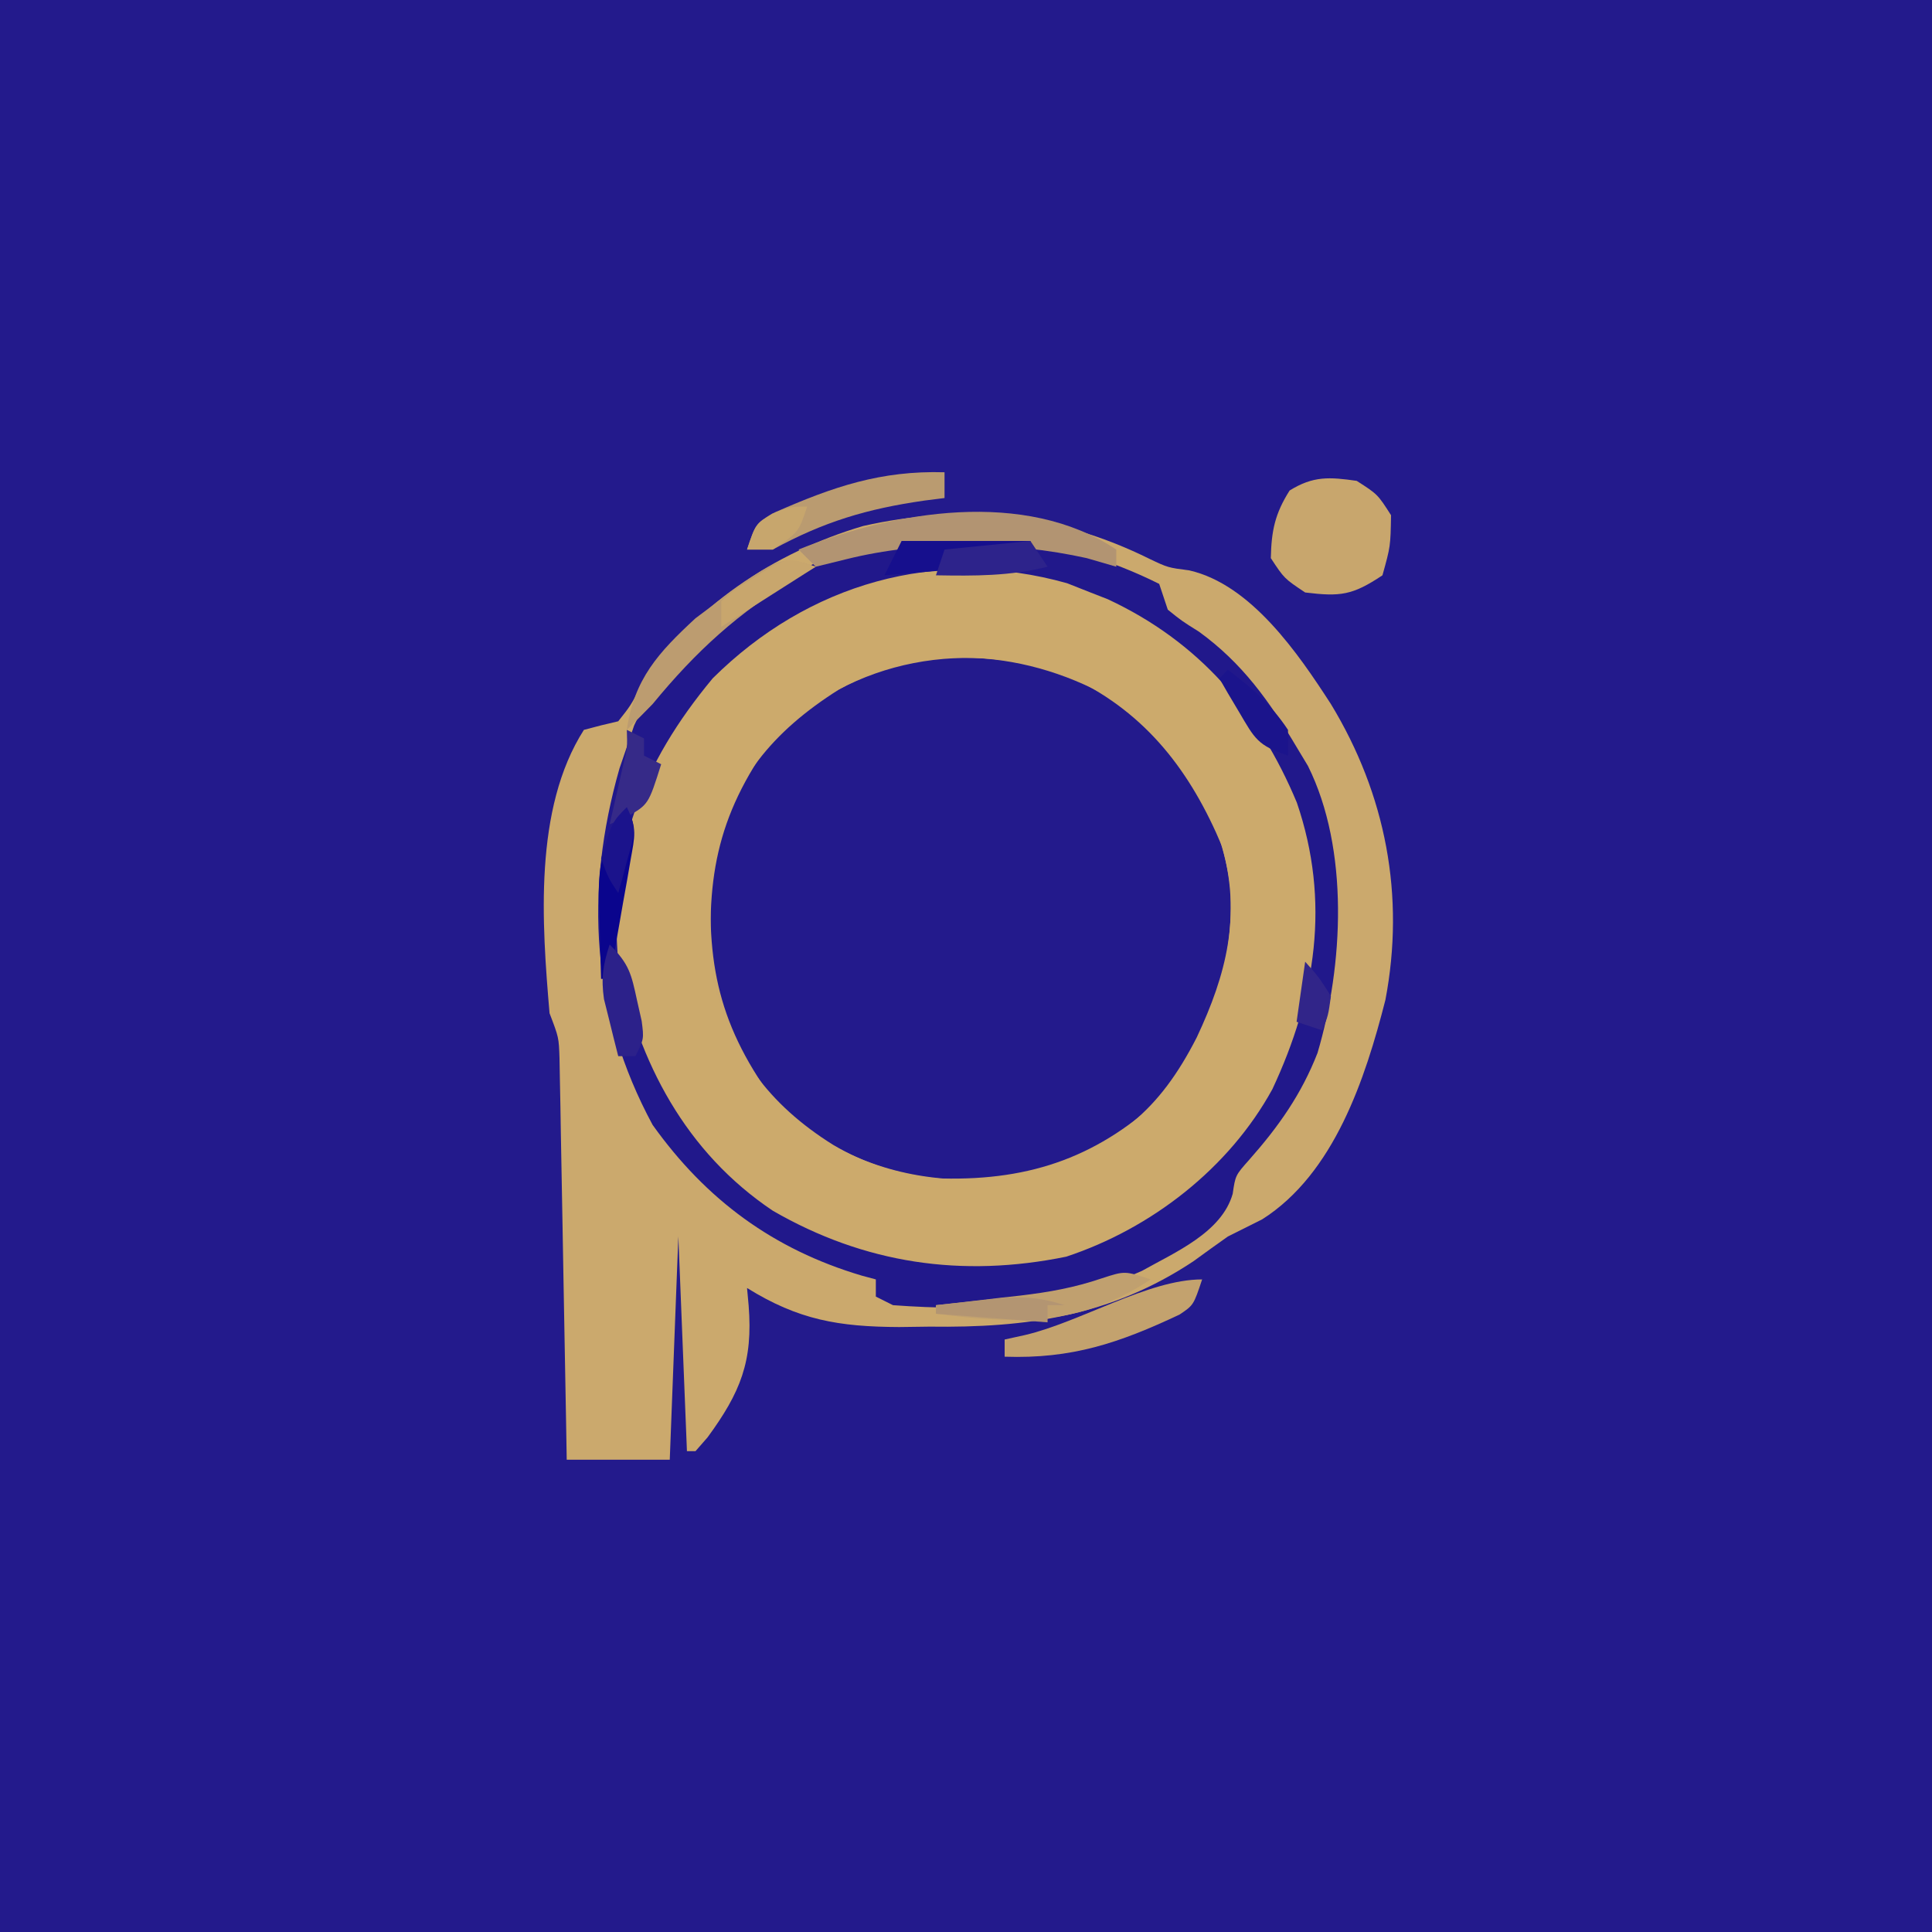 <?xml version="1.0" encoding="UTF-8"?>
<svg version="1.1" xmlns="http://www.w3.org/2000/svg" width="225" height="225">
<path d="M0 0 C74.25 0 148.5 0 225 0 C225 74.25 225 148.5 225 225 C150.75 225 76.5 225 0 225 C0 150.75 0 76.5 0 0 Z " fill="#231A8C" transform="translate(0,0)"/>
<path d="M0 0 C2.12 1.006 2.12 1.006 4.621 1.332 C11.81 2.982 17.287 10.998 21.105 16.902 C27.509 27.452 29.756 39.228 27.449 51.352 C25.106 60.533 21.486 71.568 13.105 76.902 C11.774 77.573 10.441 78.24 9.105 78.902 C7.764 79.849 6.431 80.808 5.105 81.777 C-4.508 88.17 -14.294 89.555 -25.645 89.402 C-27.394 89.426 -27.394 89.426 -29.18 89.449 C-36.217 89.417 -40.892 88.628 -46.895 84.902 C-46.833 85.578 -46.772 86.254 -46.708 86.95 C-46.194 93.462 -47.661 97.06 -51.484 102.285 C-51.95 102.819 -52.415 103.353 -52.895 103.902 C-53.225 103.902 -53.555 103.902 -53.895 103.902 C-54.225 95.652 -54.555 87.402 -54.895 78.902 C-55.225 87.482 -55.555 96.062 -55.895 104.902 C-59.855 104.902 -63.815 104.902 -67.895 104.902 C-67.92 103.434 -67.945 101.965 -67.97 100.452 C-68.065 95.012 -68.165 89.572 -68.267 84.132 C-68.31 81.776 -68.352 79.42 -68.392 77.064 C-68.45 73.68 -68.513 70.297 -68.578 66.914 C-68.595 65.858 -68.612 64.801 -68.629 63.713 C-68.649 62.732 -68.669 61.751 -68.689 60.741 C-68.705 59.877 -68.72 59.013 -68.736 58.123 C-68.815 55.729 -68.815 55.729 -69.895 52.902 C-70.783 42.47 -71.765 29.106 -65.895 19.902 C-64.569 19.538 -63.235 19.205 -61.895 18.902 C-60.463 17.096 -60.463 17.096 -59.27 14.84 C-53.464 5.665 -43.723 -0.794 -33.359 -3.844 C-21.741 -6.448 -10.683 -5.312 0 0 Z " fill="#CBA96D" transform="translate(133.895,65.098)"/>
<path d="M0 0 C6.58 5.213 11.209 12.711 12.219 21.074 C12.697 29.88 9.941 38.055 4.617 45.117 C-2.926 52.309 -10.879 55.168 -21.301 54.926 C-29.013 54.24 -35.609 51.198 -41.07 45.68 C-47.747 36.493 -48.96 28.973 -48.07 17.68 C-45.755 8.575 -41.217 2.945 -33.355 -2.027 C-22.837 -7.979 -9.959 -6.352 0 0 Z " fill="#231A8C" transform="translate(131.07,82.32)"/>
<path d="M0 0 C9.675 7.124 16.665 16.27 18.543 28.422 C19.631 39.556 16.868 50.369 10.23 59.43 C4.177 66.576 -4.025 72.765 -13.457 74.422 C-27.643 75.236 -38.185 73.818 -49.457 64.422 C-57.134 57.283 -61.798 47.227 -62.676 36.832 C-63.088 24.578 -58.82 14.431 -50.574 5.348 C-36.959 -7.358 -15.898 -10.211 0 0 Z M-44.457 13.422 C-51.138 22.615 -52.335 30.124 -51.457 41.422 C-49.338 50.06 -44.991 56.006 -37.457 60.734 C-30.141 65.09 -21.792 65.673 -13.543 63.738 C-4.369 60.693 0.516 56.861 4.918 48.234 C8.383 40.869 10.121 34.058 7.859 25.98 C4.22 17.297 -0.9 10.566 -9.457 6.422 C-21.559 1.627 -35.275 4.143 -44.457 13.422 Z " fill="#CCAA6C" transform="translate(134.457,72.578)"/>
<path d="M0 0 C0.495 1.485 0.495 1.485 1 3 C2.633 4.317 2.633 4.317 4.625 5.562 C9.69 9.239 12.832 13.651 16 19 C16.437 19.726 16.874 20.451 17.324 21.199 C22.154 30.91 21.455 44.435 18.438 54.625 C16.563 59.44 13.9 63.205 10.488 67.062 C8.875 68.877 8.875 68.877 8.559 71.031 C7.28 75.539 1.841 77.839 -2 80 C-11.469 84.24 -20.813 84.75 -31 84 C-31.99 83.505 -31.99 83.505 -33 83 C-33 82.34 -33 81.68 -33 81 C-33.545 80.853 -34.091 80.706 -34.652 80.555 C-44.929 77.498 -52.757 71.746 -59 63 C-66.142 49.761 -66.978 35.923 -62.852 21.48 C-62.43 20.253 -62.43 20.253 -62 19 C-61.719 18.17 -61.438 17.34 -61.148 16.484 C-56.501 6.431 -46.529 -0.163 -36.438 -3.875 C-24.157 -7.105 -11.303 -5.652 0 0 Z M-52 11 C-60.28 20.964 -64.148 30.995 -63 44 C-60.661 55.739 -55.11 66.22 -45 73 C-34.308 79.177 -22.968 80.831 -10.824 78.352 C-0.923 75.075 8.132 68.059 13.184 58.84 C18.24 48.041 19.971 36.981 16.031 25.473 C11.582 14.804 4.59 6.717 -5.98 1.789 C-6.647 1.529 -7.313 1.268 -8 1 C-8.9 0.644 -9.8 0.288 -10.727 -0.078 C-25.964 -4.369 -40.919 -0.005 -52 11 Z " fill="#21188B" transform="translate(135,68)"/>
<path d="M0 0 C2.438 1.562 2.438 1.562 4 4 C3.938 7.625 3.938 7.625 3 11 C-0.491 13.327 -1.892 13.503 -6 13 C-8.438 11.375 -8.438 11.375 -10 9 C-9.935 5.814 -9.519 3.82 -7.812 1.125 C-5.057 -0.586 -3.174 -0.453 0 0 Z " fill="#C8A66D" transform="translate(158,56)"/>
<path d="M0 0 C0 0.66 0 1.32 0 2 C-1.702 1.505 -1.702 1.505 -3.438 1 C-12.304 -0.967 -22.614 -1.077 -31.438 1.125 C-33.201 1.558 -33.201 1.558 -35 2 C-35.66 1.34 -36.32 0.68 -37 0 C-25.906 -4.477 -10.644 -7.096 0 0 Z " fill="#B29472" transform="translate(130,64)"/>
<path d="M0 0 C0 0.99 0 1.98 0 3 C-1.16 3.147 -1.16 3.147 -2.344 3.297 C-9.064 4.262 -14.06 5.76 -20 9 C-20.99 9 -21.98 9 -23 9 C-22 6 -22 6 -19.707 4.648 C-12.983 1.69 -7.415 -0.218 0 0 Z " fill="#BA9B70" transform="translate(110,55)"/>
<path d="M0 0 C-1 3 -1 3 -2.637 4.098 C-9.677 7.41 -15.167 9.27 -23 9 C-23 8.34 -23 7.68 -23 7 C-22.227 6.83 -21.453 6.66 -20.656 6.484 C-14.166 4.974 -6.296 0 0 0 Z " fill="#C3A26E" transform="translate(140,149)"/>
<path d="M0 0 C-0.701 0.401 -1.403 0.802 -2.125 1.215 C-9.03 5.352 -13.916 9.813 -19 16 C-19.986 17.013 -20.982 18.019 -22 19 C-21.159 13.071 -18.31 9.987 -14 6 C-4.16 -1.387 -4.16 -1.387 0 0 Z " fill="#BC9C70" transform="translate(95,66)"/>
<path d="M0 0 C-8.158 5.439 -15.471 5.222 -25 4 C-25 3.67 -25 3.34 -25 3 C-23.372 2.818 -23.372 2.818 -21.711 2.633 C-20.266 2.464 -18.82 2.295 -17.375 2.125 C-16.662 2.046 -15.949 1.968 -15.215 1.887 C-11.826 1.483 -8.918 0.972 -5.664 -0.133 C-3 -1 -3 -1 0 0 Z " fill="#C0A06F" transform="translate(134,149)"/>
<path d="M0 0 C1.236 2.472 0.915 3.442 0.441 6.133 C0.303 6.938 0.164 7.744 0.021 8.574 C-0.206 9.837 -0.206 9.837 -0.438 11.125 C-0.585 11.974 -0.733 12.824 -0.885 13.699 C-1.251 15.8 -1.625 17.9 -2 20 C-2.33 20 -2.66 20 -3 20 C-3.081 17.603 -3.141 15.21 -3.188 12.812 C-3.225 11.802 -3.225 11.802 -3.264 10.771 C-3.329 6.291 -2.667 3.606 0 0 Z " fill="#0A058D" transform="translate(73,94)"/>
<path d="M0 0 C4.95 0 9.9 0 15 0 C15 0.33 15 0.66 15 1 C13.35 1.33 11.7 1.66 10 2 C10 2.33 10 2.66 10 3 C4.06 3.495 4.06 3.495 -2 4 C-1.34 2.68 -0.68 1.36 0 0 Z " fill="#160F8D" transform="translate(105,63)"/>
<path d="M0 0 C2.277 2.277 2.521 3.413 3.188 6.5 C3.367 7.294 3.546 8.088 3.73 8.906 C4 11 4 11 3 13 C2.34 13 1.68 13 1 13 C0.634 11.586 0.283 10.169 -0.062 8.75 C-0.26 7.961 -0.457 7.172 -0.66 6.359 C-1.015 3.896 -0.769 2.344 0 0 Z " fill="#2C218A" transform="translate(71,110)"/>
<path d="M0 0 C2.908 2.219 4.953 3.93 7 7 C7 7.99 7 8.98 7 10 C3.468 8.823 3.137 8.044 1.312 4.938 C0.876 4.204 0.439 3.471 -0.012 2.715 C-0.501 1.866 -0.501 1.866 -1 1 C-0.67 0.67 -0.34 0.34 0 0 Z " fill="#1B148C" transform="translate(143,78)"/>
<path d="M0 0 C0.66 0.99 1.32 1.98 2 3 C-2.409 4.102 -6.484 4.077 -11 4 C-10.67 3.01 -10.34 2.02 -10 1 C-6.7 0.67 -3.4 0.34 0 0 Z " fill="#2D238B" transform="translate(120,63)"/>
<path d="M0 0 C0.66 0.33 1.32 0.66 2 1 C2 1.66 2 2.32 2 3 C2.66 3.33 3.32 3.66 4 4 C2.512 8.713 2.512 8.713 -0.078 10.164 C-1.029 10.578 -1.029 10.578 -2 11 C-1.856 10.374 -1.711 9.747 -1.562 9.102 C-1.377 8.284 -1.191 7.467 -1 6.625 C-0.814 5.813 -0.629 5.001 -0.438 4.164 C0.066 2.041 0.066 2.041 0 0 Z " fill="#362A88" transform="translate(73,85)"/>
<path d="M0 0 C-3.63 2.31 -7.26 4.62 -11 7 C-11 6.01 -11 5.02 -11 4 C-9.355 2.578 -9.355 2.578 -7.188 1.25 C-6.48 0.801 -5.772 0.353 -5.043 -0.109 C-3 -1 -3 -1 0 0 Z " fill="#C8A66D" transform="translate(95,66)"/>
<path d="M0 0 C-0.66 0 -1.32 0 -2 0 C-2 0.66 -2 1.32 -2 2 C-6.29 1.67 -10.58 1.34 -15 1 C-15 0.67 -15 0.34 -15 0 C-13.251 -0.196 -11.501 -0.381 -9.75 -0.562 C-8.775 -0.667 -7.801 -0.771 -6.797 -0.879 C-4.237 -0.99 -2.419 -0.777 0 0 Z " fill="#B39572" transform="translate(124,152)"/>
<path d="M0 0 C1.562 1.75 1.562 1.75 3 4 C2.688 6.25 2.688 6.25 2 8 C1.01 7.67 0.02 7.34 -1 7 C-0.67 4.69 -0.34 2.38 0 0 Z " fill="#312589" transform="translate(152,112)"/>
<path d="M0 0 C-1 3 -1 3 -4 5 C-4.99 5 -5.98 5 -7 5 C-6 2 -6 2 -4.062 0.812 C-2 0 -2 0 0 0 Z " fill="#C7A66D" transform="translate(94,59)"/>
<path d="M0 0 C1.274 2.547 0.802 3.428 0.062 6.125 C-0.132 6.849 -0.327 7.574 -0.527 8.32 C-0.683 8.875 -0.839 9.429 -1 10 C-2.125 8.312 -2.125 8.312 -3 6 C-1.7 1.7 -1.7 1.7 0 0 Z " fill="#1B138C" transform="translate(73,94)"/>
</svg>
